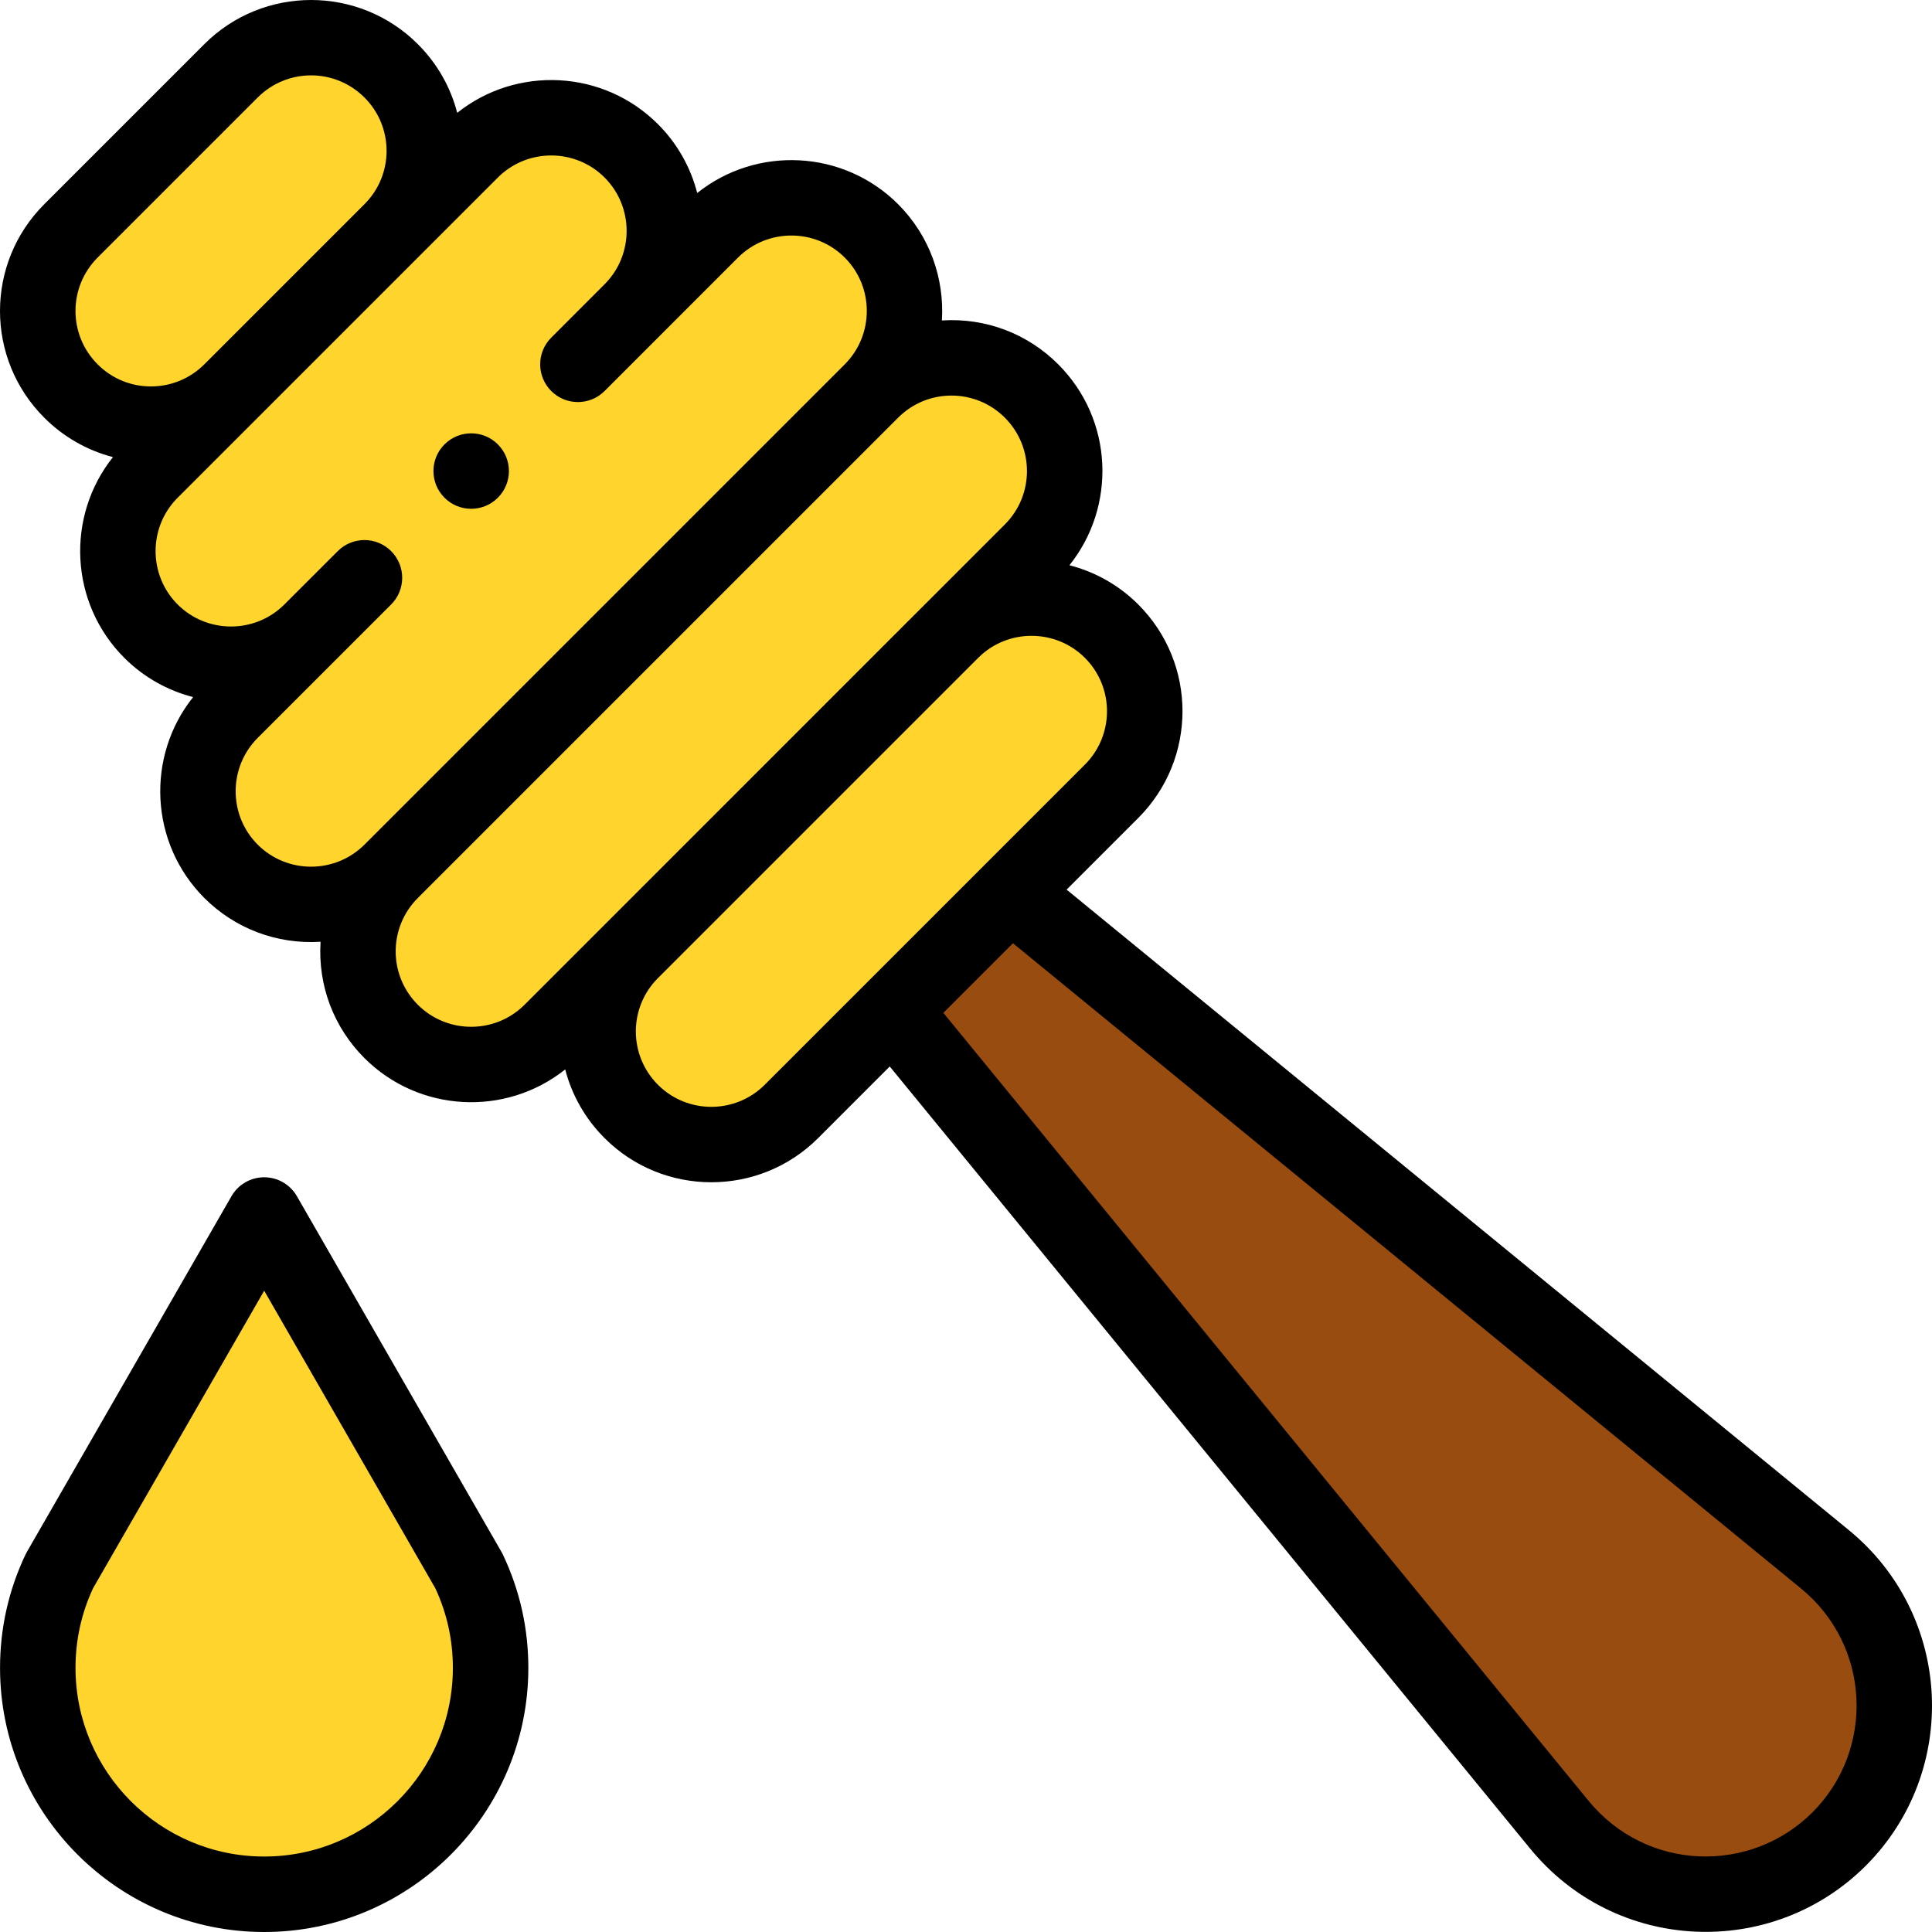 <?xml version="1.0" encoding="iso-8859-1"?>
<!-- Generator: Adobe Illustrator 19.0.0, SVG Export Plug-In . SVG Version: 6.00 Build 0)  -->
<svg version="1.1" id="Capa_1" xmlns="http://www.w3.org/2000/svg" xmlns:xlink="http://www.w3.org/1999/xlink" x="0px" y="0px"
	 viewBox="0 0 511.999 511.999" style="enable-background:new 0 0 511.999 511.999;" xml:space="preserve">
<path style="fill:#994C0F;" d="M487.64,487.358c-20.739,20.729-55.195,19.466-74.243-3.91L236.78,267.749l31.251-31.251
	L483.73,413.115C507.103,432.16,508.371,466.616,487.64,487.358z"/>
<g>
	<path style="fill:#FED42D;" d="M124.505,416.305c3.69,7.79,5.76,16.501,5.76,25.691c0,33.141-26.861,60.003-60.003,60.003
		S10.26,475.137,10.26,441.996c0-9.19,2.07-17.901,5.76-25.691l54.242-94.314L124.505,416.305z"/>
	<path style="fill:#FED42D;" d="M294.832,167.264c-11.66-11.661-30.511-11.721-42.242-0.18l-13.321,13.321v-0.01l13.131-13.131
		c0.06-0.06,0.12-0.12,0.19-0.18l21.031-21.031c11.713-11.734,11.701-30.711,0-42.432c-11.72-11.721-30.721-11.721-42.432,0
		c11.711-11.721,11.711-30.711,0-42.432c-11.721-11.711-30.711-11.711-42.432,0l-21.141,21.141
		c11.641-11.721,11.611-30.661-0.07-42.352c-11.721-11.721-30.711-11.721-42.432,0L103.904,61.19c5.86-5.85,8.79-13.531,8.79-21.211
		s-2.93-15.361-8.79-21.211c-11.721-11.721-30.711-11.721-42.432,0L19.05,61.19c-11.72,11.72-11.722,30.711,0,42.432
		c11.711,11.721,30.711,11.721,42.422,0l-21.211,21.211c-11.721,11.721-11.721,30.711,0,42.432
		c11.691,11.68,30.631,11.711,42.352,0.07l-21.141,21.141c-11.711,11.721-11.711,30.711,0,42.432
		c11.721,11.711,30.711,11.711,42.432,0c-11.743,11.743-11.698,30.734,0,42.432c11.721,11.71,30.711,11.71,42.432,0l21.031-21.031
		c0.06-0.07,0.12-0.13,0.18-0.19l19.131-19.131h0.01l-19.321,19.321c-11.535,11.717-11.484,30.577,0.18,42.242
		c11.711,11.71,30.711,11.71,42.432,0c18.819-18.819,66.94-66.94,84.854-84.854C306.527,198.001,306.553,178.986,294.832,167.264z"
		/>
</g>
<path d="M131.935,131.903c3.91-3.9,3.91-10.23,0-14.141c-3.9-3.9-10.23-3.9-14.141,0c-3.9,3.91-3.9,10.24,0,14.141
	C121.705,135.813,128.035,135.813,131.935,131.903z"/>
<path d="M29.937,121.133c-12.512,15.691-11.515,38.683,3.007,53.205c5.221,5.217,11.547,8.677,18.236,10.397
	c-12.536,15.691-11.55,38.709,2.974,53.245c8.086,8.079,19.192,12.323,30.797,11.598c-0.726,11.675,3.507,22.705,11.635,30.833
	c14.406,14.396,37.375,15.605,53.2,2.997c1.765,6.829,5.32,13.094,10.439,18.211c15.595,15.593,40.97,15.591,56.574,0l18.99-18.99
	l169.604,207.134c22.805,27.987,64.228,29.491,89.07,4.663c24.979-24.993,23.131-66.424-4.648-89.051L282.663,235.758l18.99-18.99
	c15.622-15.622,15.629-40.95,0-56.573c-5.215-5.215-11.546-8.678-18.242-10.398c12.401-15.485,11.784-38.468-2.969-53.246
	c-8.105-8.104-19.131-12.361-30.83-11.631c0.689-11.064-3.172-22.364-11.604-30.803c-14.531-14.518-37.546-15.502-53.239-2.967
	c-1.721-6.69-5.182-13.019-10.401-18.241c-14.519-14.519-37.511-15.514-53.201-3.004c-1.765-6.833-5.321-13.097-10.441-18.207
	c-15.599-15.597-40.977-15.597-56.574,0L11.727,54.119C-3.9,69.748-3.917,95.053,11.724,110.69
	C16.843,115.811,23.106,119.368,29.937,121.133z M477.164,420.868c18.785,15.304,19.648,42.918,3.157,59.417
	c-16.423,16.415-44.019,15.742-59.437-3.172L250.002,268.419l18.448-18.448L477.164,420.868z M287.511,174.337
	c7.806,7.806,7.808,20.48-0.001,28.288c-44.981,44.981-42.782,42.782-84.851,84.851c-7.803,7.797-20.495,7.8-28.292,0.003
	c-7.773-7.772-7.821-20.325-0.133-28.144l85.129-85.129C267.156,166.546,279.78,166.607,287.511,174.337z M238.014,110.69
	c7.826-7.832,20.481-7.801,28.279-0.003c7.807,7.819,7.823,20.466,0.006,28.295l-20.931,20.932
	c-0.097,0.093-0.194,0.185-0.289,0.279c-6.11,6.111-93.609,93.618-106.061,106.071c-7.802,7.793-20.495,7.796-28.293,0.003
	c-7.801-7.799-7.839-20.44-0.006-28.282c0.002-0.002,0.004-0.004,0.006-0.006L238.014,110.69z M131.935,47.05
	c7.799-7.797,20.49-7.799,28.287-0.004c7.768,7.775,7.79,20.442,0.049,28.236c-0.018,0.019-0.033,0.039-0.052,0.057l-14.139,14.144
	c-3.903,3.906-3.9,10.238,0.006,14.144c3.906,3.901,10.238,3.899,14.144-0.006l35.347-35.356c7.801-7.794,20.493-7.796,28.288-0.006
	c7.794,7.8,7.794,20.494,0.003,28.291L96.585,223.833c-7.802,7.795-20.494,7.795-28.288,0.006
	c-7.794-7.801-7.794-20.493-0.003-28.291c2.429-2.428-10.7,10.697,35.359-35.351c3.907-3.903,3.909-10.235,0.005-14.143
	c-3.903-3.908-10.236-3.908-14.143-0.006l-14.21,14.199c-7.794,7.732-20.454,7.706-28.223-0.053c-7.799-7.8-7.799-20.491,0-28.29
	l21.211-21.211l42.432-42.432L131.935,47.05z M25.871,68.261l42.422-42.422c7.8-7.801,20.444-7.843,28.295,0.006
	c7.805,7.79,7.817,20.452,0.01,28.256l-0.017,0.017L54.16,96.541c-0.003,0.003-0.007,0.006-0.01,0.009l-0.013,0.013
	c-7.704,7.699-20.354,7.904-28.266-0.013C18.054,88.733,18.047,76.083,25.871,68.261z"/>
<path d="M70.012,511.999c38.601,0,70.003-31.402,70.003-70.003c0-10.469-2.262-20.554-6.722-29.972
	c-0.114-0.24-0.237-0.476-0.369-0.705l-54.242-94.314c-1.784-3.103-5.091-5.015-8.669-5.015s-6.885,1.912-8.669,5.015L7.101,411.319
	c-0.132,0.229-0.255,0.465-0.369,0.705c-4.46,9.418-6.722,19.503-6.722,29.972C0.009,480.597,31.412,511.999,70.012,511.999z
	 M24.646,420.93l45.366-78.88l45.366,78.88c3.076,6.623,4.636,13.709,4.636,21.066c0,27.571-22.431,50.002-50.002,50.002
	S20.01,469.567,20.01,441.996C20.01,434.639,21.569,427.553,24.646,420.93z"/>
<g>
</g>
<g>
</g>
<g>
</g>
<g>
</g>
<g>
</g>
<g>
</g>
<g>
</g>
<g>
</g>
<g>
</g>
<g>
</g>
<g>
</g>
<g>
</g>
<g>
</g>
<g>
</g>
<g>
</g>
</svg>
